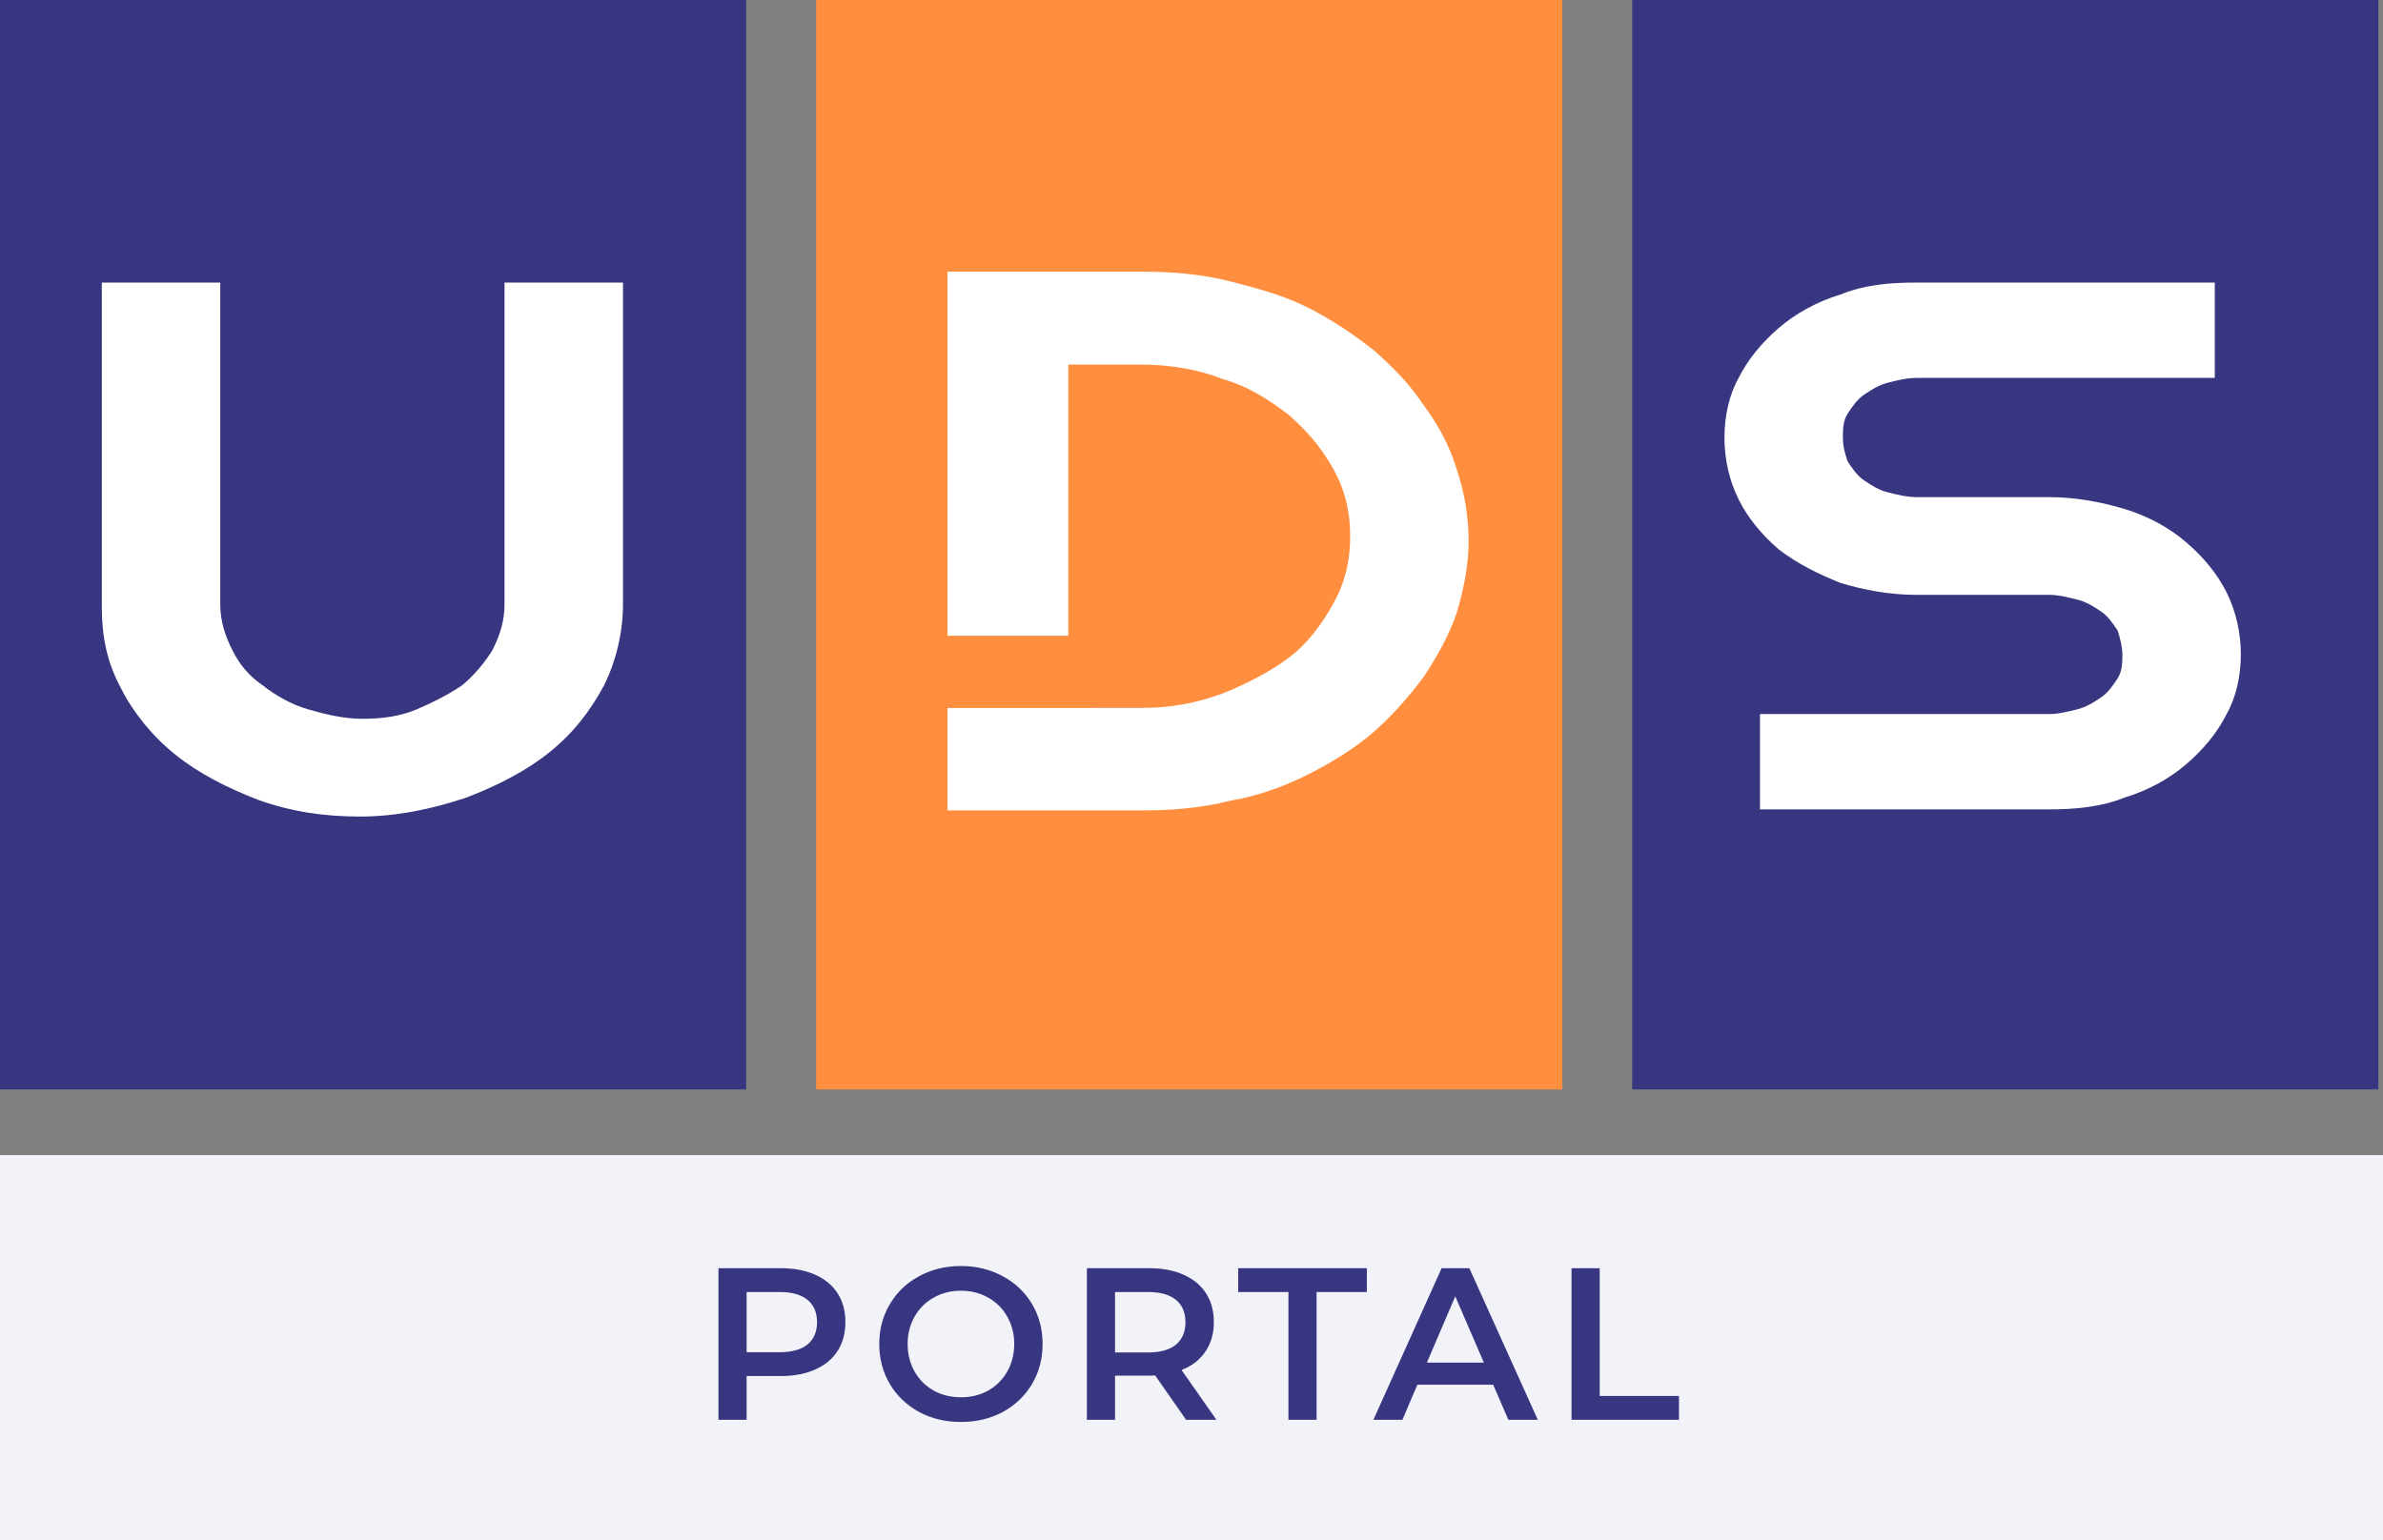 <svg width="99" height="64" viewBox="0 0 99 64" fill="none" xmlns="http://www.w3.org/2000/svg">
<rect x="0" y="0" width="99" height="64" fill="#808080" stroke="none"/>
<path fill-rule="evenodd" clip-rule="evenodd" d="M33.906 45.27H64.905V0H33.906V45.27Z" fill="#FF8F3E"/>
<path fill-rule="evenodd" clip-rule="evenodd" d="M0 45.27H30.999V0H0V45.27Z" fill="#383680"/>
<path fill-rule="evenodd" clip-rule="evenodd" d="M67.809 45.27H98.808V0H67.809V45.27Z" fill="#383680"/>
<path fill-rule="evenodd" clip-rule="evenodd" d="M14.957 33.931C13.481 33.931 12.103 33.733 10.726 33.238C9.446 32.743 8.265 32.148 7.281 31.356C6.297 30.563 5.51 29.573 5.018 28.582C4.427 27.493 4.23 26.403 4.23 25.214V11.742H9.151V25.115C9.151 25.809 9.348 26.403 9.643 26.997C9.938 27.592 10.332 28.087 10.922 28.483C11.414 28.879 12.103 29.276 12.792 29.474C13.481 29.672 14.268 29.87 15.056 29.87C15.843 29.87 16.63 29.771 17.319 29.474C18.008 29.177 18.598 28.879 19.189 28.483C19.681 28.087 20.173 27.493 20.468 26.997C20.763 26.403 20.96 25.809 20.96 25.115V11.742H25.881V25.115C25.881 26.304 25.585 27.493 25.093 28.483C24.503 29.573 23.814 30.464 22.83 31.257C21.846 32.049 20.665 32.644 19.386 33.139C17.909 33.634 16.433 33.931 14.957 33.931Z" fill="white"/>
<path fill-rule="evenodd" clip-rule="evenodd" d="M39.363 29.42V33.478V33.676H47.433C48.712 33.676 49.893 33.577 51.074 33.28C52.255 33.082 53.337 32.686 54.322 32.191C55.306 31.695 56.29 31.101 57.077 30.407C57.864 29.714 58.553 28.922 59.144 28.129C59.734 27.238 60.226 26.346 60.521 25.454C60.817 24.464 61.013 23.473 61.013 22.483C61.013 21.393 60.817 20.402 60.521 19.511C60.226 18.52 59.734 17.629 59.144 16.836C58.553 15.945 57.864 15.251 57.077 14.558C56.191 13.865 55.306 13.27 54.322 12.775C53.337 12.28 52.255 11.982 51.074 11.685C49.893 11.388 48.712 11.289 47.433 11.289H39.363V26.418H44.382V15.152H47.433C48.614 15.152 49.795 15.351 50.779 15.747C51.861 16.044 52.747 16.638 53.534 17.233C54.322 17.926 54.912 18.619 55.404 19.511C55.896 20.402 56.093 21.294 56.093 22.285C56.093 23.275 55.896 24.167 55.404 25.058C54.912 25.95 54.322 26.742 53.534 27.337C52.747 27.931 51.763 28.426 50.779 28.823C49.696 29.219 48.614 29.417 47.433 29.417H45.382V29.42H39.363Z" fill="white"/>
<path fill-rule="evenodd" clip-rule="evenodd" d="M73.117 33.634V29.672H85.123C85.516 29.672 85.91 29.573 86.304 29.474C86.697 29.375 86.993 29.177 87.288 28.978C87.583 28.78 87.78 28.483 87.977 28.186C88.173 27.889 88.173 27.493 88.173 27.195C88.173 26.898 88.075 26.502 87.977 26.205C87.78 25.908 87.583 25.61 87.288 25.412C86.993 25.214 86.697 25.016 86.304 24.917C85.91 24.818 85.516 24.719 85.123 24.719H79.612C78.529 24.719 77.447 24.521 76.463 24.224C75.479 23.827 74.691 23.431 73.904 22.837C73.215 22.242 72.625 21.549 72.231 20.756C71.838 19.964 71.641 19.073 71.641 18.181C71.641 17.29 71.838 16.398 72.231 15.704C72.625 14.912 73.215 14.219 73.904 13.624C74.593 13.03 75.479 12.535 76.463 12.238C77.447 11.841 78.431 11.742 79.612 11.742H92.011V15.704H79.612C79.218 15.704 78.825 15.804 78.431 15.903C78.037 16.002 77.742 16.2 77.447 16.398C77.152 16.596 76.955 16.893 76.758 17.19C76.561 17.488 76.561 17.884 76.561 18.181C76.561 18.577 76.659 18.874 76.758 19.172C76.955 19.469 77.152 19.766 77.447 19.964C77.742 20.162 78.037 20.36 78.431 20.459C78.825 20.558 79.218 20.657 79.612 20.657H85.123C86.205 20.657 87.288 20.856 88.272 21.153C89.256 21.45 90.142 21.945 90.831 22.54C91.519 23.134 92.11 23.827 92.504 24.62C92.897 25.412 93.094 26.304 93.094 27.195C93.094 28.087 92.897 28.978 92.504 29.672C92.11 30.464 91.519 31.158 90.831 31.752C90.142 32.346 89.256 32.842 88.272 33.139C87.288 33.535 86.205 33.634 85.123 33.634H73.117Z" fill="white"/>
<path fill-rule="evenodd" clip-rule="evenodd" d="M99 64V48H0V64H99Z" fill="#F2F3F9"/>
<path d="M32.44 52.699C32.986 52.699 33.46 52.789 33.862 52.969C34.27 53.149 34.582 53.407 34.798 53.743C35.014 54.079 35.122 54.478 35.122 54.94C35.122 55.396 35.014 55.795 34.798 56.137C34.582 56.473 34.27 56.731 33.862 56.911C33.46 57.091 32.986 57.181 32.44 57.181H31.018V58.999H29.848V52.699H32.44ZM32.386 56.191C32.896 56.191 33.283 56.083 33.547 55.867C33.811 55.651 33.943 55.342 33.943 54.94C33.943 54.538 33.811 54.229 33.547 54.013C33.283 53.797 32.896 53.689 32.386 53.689H31.018V56.191H32.386ZM39.921 59.089C39.279 59.089 38.7 58.951 38.184 58.675C37.668 58.393 37.263 58.006 36.969 57.514C36.675 57.016 36.528 56.461 36.528 55.849C36.528 55.237 36.675 54.685 36.969 54.193C37.263 53.695 37.668 53.308 38.184 53.032C38.7 52.75 39.279 52.609 39.921 52.609C40.563 52.609 41.142 52.75 41.658 53.032C42.174 53.308 42.579 53.692 42.873 54.184C43.167 54.676 43.314 55.231 43.314 55.849C43.314 56.467 43.167 57.022 42.873 57.514C42.579 58.006 42.174 58.393 41.658 58.675C41.142 58.951 40.563 59.089 39.921 59.089ZM39.921 58.063C40.341 58.063 40.719 57.97 41.055 57.784C41.391 57.592 41.655 57.328 41.847 56.992C42.039 56.65 42.135 56.269 42.135 55.849C42.135 55.429 42.039 55.051 41.847 54.715C41.655 54.373 41.391 54.109 41.055 53.923C40.719 53.731 40.341 53.635 39.921 53.635C39.501 53.635 39.123 53.731 38.787 53.923C38.451 54.109 38.187 54.373 37.995 54.715C37.803 55.051 37.707 55.429 37.707 55.849C37.707 56.269 37.803 56.65 37.995 56.992C38.187 57.328 38.451 57.592 38.787 57.784C39.123 57.97 39.501 58.063 39.921 58.063ZM49.276 58.999L47.989 57.154C47.935 57.16 47.854 57.163 47.746 57.163H46.324V58.999H45.154V52.699H47.746C48.292 52.699 48.766 52.789 49.168 52.969C49.576 53.149 49.888 53.407 50.104 53.743C50.32 54.079 50.428 54.478 50.428 54.94C50.428 55.414 50.311 55.822 50.077 56.164C49.849 56.506 49.519 56.761 49.087 56.929L50.536 58.999H49.276ZM49.249 54.94C49.249 54.538 49.117 54.229 48.853 54.013C48.589 53.797 48.202 53.689 47.692 53.689H46.324V56.2H47.692C48.202 56.2 48.589 56.092 48.853 55.876C49.117 55.654 49.249 55.342 49.249 54.94ZM53.527 53.689H51.439V52.699H56.785V53.689H54.697V58.999H53.527V53.689ZM62.033 57.541H58.883L58.262 58.999H57.056L59.891 52.699H61.043L63.887 58.999H62.663L62.033 57.541ZM61.646 56.623L60.458 53.869L59.279 56.623H61.646ZM65.288 52.699H66.458V58.009H69.752V58.999H65.288V52.699Z" fill="#383680"/>
</svg>

